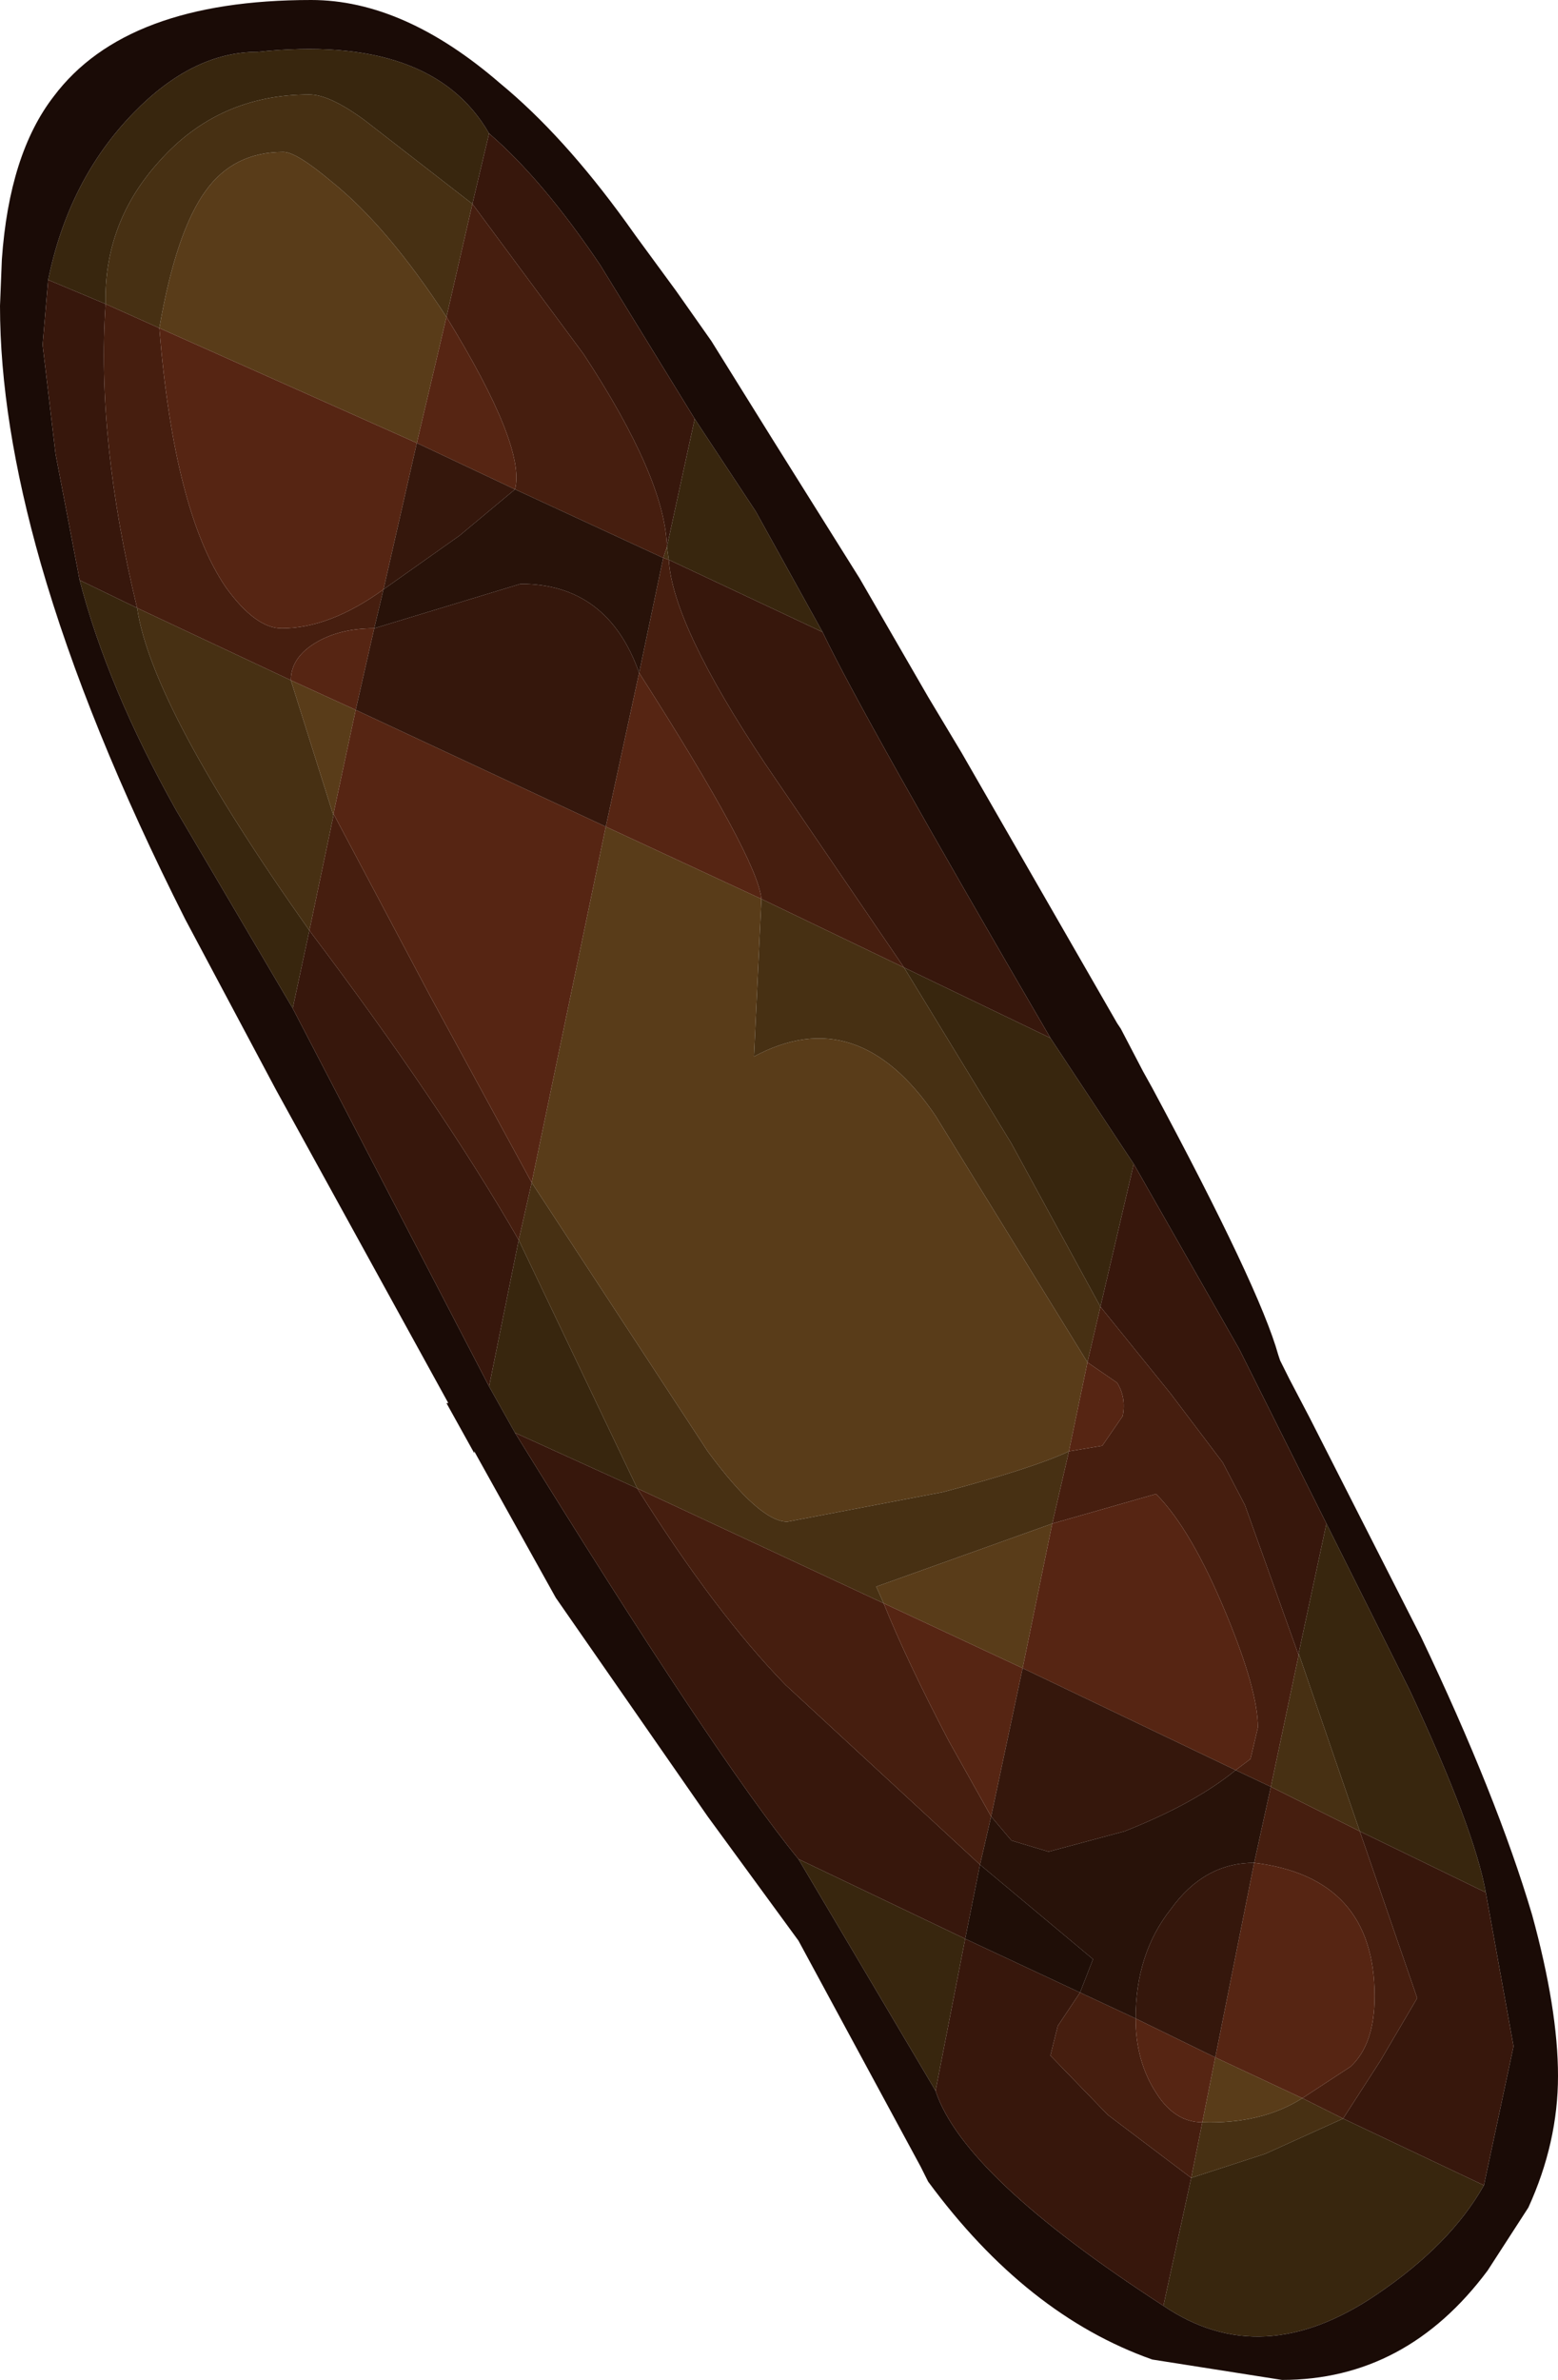 <?xml version="1.0" encoding="UTF-8" standalone="no"?>
<svg xmlns:ffdec="https://www.free-decompiler.com/flash" xmlns:xlink="http://www.w3.org/1999/xlink" ffdec:objectType="shape" height="64.2px" width="42.05px" xmlns="http://www.w3.org/2000/svg">
  <g transform="matrix(1.0, 0.0, 0.0, 1.0, 10.75, 10.05)">
    <path d="M-6.45 -1.2 Q-6.0 -3.8 -5.2 -4.9 -4.45 -5.95 -3.1 -5.95 -2.75 -5.95 -1.8 -5.15 -0.3 -3.95 1.3 -1.5 L0.5 1.9 -6.45 -1.2 M5.6 12.25 L9.8 14.2 9.6 18.45 Q12.4 16.95 14.5 20.05 L18.6 26.7 18.1 29.1 Q17.15 29.55 14.7 30.2 L10.5 31.0 Q9.75 31.0 8.35 29.1 L3.6 21.85 5.6 12.25 M-1.15 9.1 L-1.75 11.9 -1.75 11.95 -2.9 8.3 -1.15 9.1 M13.1 33.2 L12.9 32.75 17.65 31.05 16.85 34.95 13.1 33.2 M21.7 47.2 L22.05 45.45 24.4 46.55 Q23.3 47.25 21.7 47.2" fill="#593c19" fill-rule="evenodd" stroke="none"/>
    <path d="M-7.9 -1.85 Q-7.95 -4.05 -6.45 -5.7 -4.85 -7.5 -2.4 -7.5 -1.85 -7.5 -0.9 -6.8 L2.0 -4.55 1.3 -1.5 Q-0.3 -3.95 -1.8 -5.15 -2.75 -5.95 -3.1 -5.95 -4.45 -5.95 -5.2 -4.9 -6.0 -3.8 -6.45 -1.2 L-7.9 -1.85 M7.3 5.05 L7.15 5.0 7.25 4.7 7.3 5.05 M9.8 14.2 L13.65 16.05 16.55 20.8 18.95 25.2 18.6 26.7 14.5 20.05 Q12.4 16.95 9.6 18.45 L9.8 14.2 M-1.75 11.95 L-2.4 15.05 Q-6.65 9.05 -7.05 6.35 L-2.9 8.3 -1.75 11.95 M3.25 23.4 L3.6 21.85 8.35 29.1 Q9.75 31.0 10.5 31.0 L14.7 30.2 Q17.15 29.55 18.1 29.1 L17.65 31.05 12.9 32.75 13.1 33.2 6.45 30.1 3.25 23.4 M23.55 38.15 L24.3 34.6 24.3 34.55 25.95 39.35 23.55 38.15 M21.4 48.7 L21.7 47.2 Q23.3 47.25 24.4 46.55 L25.5 47.1 23.4 48.05 21.4 48.7" fill="#473013" fill-rule="evenodd" stroke="none"/>
    <path d="M7.25 4.7 L8.0 1.25 9.65 3.75 11.45 7.0 7.3 5.05 7.25 4.7 M2.45 -6.45 L2.0 -4.55 -0.9 -6.8 Q-1.85 -7.5 -2.4 -7.5 -4.85 -7.5 -6.45 -5.7 -7.95 -4.05 -7.9 -1.85 L-9.45 -2.5 Q-8.9 -5.2 -7.15 -7.0 -5.55 -8.65 -3.8 -8.65 0.9 -9.15 2.45 -6.45 M17.6 17.95 L19.85 21.35 18.95 25.2 16.55 20.8 13.65 16.05 17.6 17.95 M25.05 31.05 L27.3 35.55 Q29.05 39.3 29.35 41.0 L25.95 39.35 24.3 34.55 25.05 31.05 M29.3 48.9 Q28.4 50.5 26.4 51.85 23.3 53.95 20.65 52.15 L21.4 48.7 23.4 48.05 25.5 47.1 29.3 48.9 M14.5 46.35 L10.8 40.1 15.3 42.25 14.5 46.35 M3.15 28.6 L2.45 27.35 3.25 23.4 6.45 30.1 3.15 28.6 M-2.85 17.15 L-6.0 11.8 Q-7.85 8.5 -8.6 5.6 L-7.05 6.35 Q-6.65 9.05 -2.4 15.05 L-2.85 17.15" fill="#38260e" fill-rule="evenodd" stroke="none"/>
    <path d="M8.0 1.25 L5.45 -2.9 Q3.9 -5.2 2.45 -6.45 0.9 -9.15 -3.8 -8.65 -5.55 -8.65 -7.15 -7.0 -8.9 -5.2 -9.45 -2.5 L-9.6 -0.75 -9.25 2.2 -8.6 5.6 Q-7.85 8.5 -6.0 11.8 L-2.85 17.15 2.45 27.35 3.15 28.6 Q8.55 37.35 10.8 40.1 L14.5 46.35 Q15.25 48.65 20.65 52.15 23.3 53.95 26.4 51.85 28.4 50.5 29.3 48.9 L30.1 45.15 29.35 41.0 Q29.05 39.3 27.3 35.55 L25.05 31.05 22.7 26.35 19.85 21.35 17.6 17.95 Q12.55 9.3 11.45 7.0 L9.65 3.75 8.0 1.25 M-9.3 -7.45 Q-7.35 -10.05 -2.35 -10.05 0.15 -10.05 2.75 -7.8 4.45 -6.4 6.15 -4.05 L6.4 -3.7 7.5 -2.2 8.45 -0.85 10.1 1.8 12.45 5.55 14.3 8.75 15.2 10.25 19.4 17.55 19.5 17.7 20.1 18.85 20.35 19.3 Q23.25 24.7 23.75 26.5 L23.8 26.65 24.05 27.15 24.6 28.2 27.6 34.1 Q29.65 38.4 30.6 41.6 31.3 44.15 31.3 45.95 31.3 47.75 30.5 49.5 L29.4 51.2 Q27.2 54.15 23.85 54.15 L20.35 53.6 Q16.95 52.4 14.3 48.8 L14.1 48.4 10.8 42.3 8.35 38.95 4.25 33.05 2.05 29.1 2.05 29.15 1.3 27.8 1.35 27.8 -3.3 19.35 -5.75 14.75 Q-8.4 9.5 -9.65 5.15 -10.75 1.3 -10.75 -1.8 L-10.7 -3.05 Q-10.5 -5.9 -9.3 -7.45" fill="#1a0b06" fill-rule="evenodd" stroke="none"/>
    <path d="M7.25 4.7 Q7.2 2.85 5.0 -0.5 L2.0 -4.55 2.45 -6.45 Q3.9 -5.2 5.45 -2.9 L8.0 1.25 7.25 4.7 M11.45 7.0 Q12.55 9.3 17.6 17.95 L13.65 16.05 9.9 10.55 Q7.4 6.8 7.3 5.05 L11.45 7.0 M19.85 21.35 L22.7 26.35 25.05 31.05 24.3 34.55 24.3 34.6 22.85 30.55 22.25 29.4 20.85 27.55 18.95 25.2 19.85 21.35 M29.35 41.0 L30.1 45.15 29.3 48.9 25.5 47.1 26.5 45.55 27.5 43.85 25.95 39.35 29.35 41.0 M20.65 52.15 Q15.25 48.65 14.5 46.35 L15.3 42.25 18.4 43.7 17.8 44.6 17.6 45.4 19.15 47.0 21.4 48.7 20.65 52.15 M10.8 40.1 Q8.55 37.35 3.15 28.6 L6.45 30.1 Q8.55 33.45 10.45 35.4 L15.7 40.25 15.3 42.25 10.8 40.1 M2.45 27.35 L-2.85 17.15 -2.4 15.05 Q1.15 19.75 3.25 23.4 L2.45 27.35 M-8.6 5.6 L-9.25 2.2 -9.6 -0.75 -9.45 -2.5 -7.9 -1.85 Q-8.15 1.8 -7.05 6.35 L-8.6 5.6" fill="#37170c" fill-rule="evenodd" stroke="none"/>
    <path d="M2.0 -4.55 L5.0 -0.5 Q7.2 2.85 7.25 4.7 L7.15 5.0 3.15 3.15 Q3.45 2.0 1.3 -1.5 L2.0 -4.55 M-7.9 -1.85 L-6.45 -1.2 Q-6.05 3.75 -4.65 5.8 -3.85 6.9 -3.15 6.9 -1.85 6.9 -0.4 5.85 L-0.65 6.9 Q-1.6 6.9 -2.25 7.3 -2.9 7.7 -2.9 8.3 L-7.05 6.35 Q-8.15 1.8 -7.9 -1.85 M7.15 5.0 L7.3 5.05 Q7.4 6.8 9.9 10.55 L13.65 16.05 9.8 14.2 Q9.7 13.1 6.5 8.1 L7.15 5.0 M18.6 26.7 L18.95 25.2 20.85 27.55 22.25 29.4 22.85 30.55 24.3 34.6 23.55 38.15 22.6 37.7 23.0 37.4 23.2 36.55 Q23.2 35.55 22.35 33.5 21.4 31.2 20.45 30.25 L17.65 31.05 18.1 29.1 19.0 28.95 19.55 28.15 Q19.65 27.65 19.4 27.25 L18.6 26.7 M-1.75 11.9 L0.85 16.8 3.6 21.85 3.25 23.4 Q1.15 19.75 -2.4 15.05 L-1.75 11.95 -1.75 11.9 M13.1 33.2 Q13.7 34.7 14.85 36.9 L16.0 38.95 15.7 40.25 10.45 35.4 Q8.55 33.45 6.45 30.1 L13.1 33.2 M18.4 43.7 L19.9 44.4 Q19.9 45.55 20.45 46.4 20.95 47.2 21.7 47.2 L21.4 48.7 19.15 47.0 17.6 45.4 17.8 44.6 18.4 43.7 M23.1 40.2 L23.55 38.15 25.95 39.35 27.5 43.85 26.5 45.55 25.5 47.1 24.4 46.55 25.7 45.7 Q26.35 45.1 26.35 43.8 26.35 40.6 23.1 40.2" fill="#461e0f" fill-rule="evenodd" stroke="none"/>
    <path d="M6.5 8.1 Q9.7 13.1 9.8 14.2 L5.6 12.25 6.5 8.1 M3.15 3.15 L0.5 1.9 1.3 -1.5 Q3.45 2.0 3.15 3.15 M-6.45 -1.2 L0.5 1.9 -0.4 5.85 Q-1.85 6.9 -3.15 6.9 -3.85 6.9 -4.65 5.8 -6.05 3.75 -6.45 -1.2 M3.6 21.85 L0.85 16.8 -1.75 11.9 -1.15 9.1 5.6 12.25 3.6 21.85 M18.1 29.1 L18.6 26.7 19.4 27.25 Q19.65 27.65 19.55 28.15 L19.0 28.95 18.1 29.1 M17.65 31.05 L20.45 30.25 Q21.4 31.2 22.35 33.5 23.2 35.55 23.2 36.55 L23.0 37.4 22.6 37.7 16.85 34.95 16.0 38.95 14.85 36.9 Q13.7 34.7 13.1 33.2 L16.85 34.95 17.65 31.05 M21.7 47.2 Q20.95 47.2 20.45 46.4 19.9 45.55 19.9 44.4 L22.05 45.45 23.1 40.2 Q26.35 40.6 26.35 43.8 26.35 45.1 25.7 45.7 L24.4 46.55 22.05 45.45 21.7 47.2 M-0.65 6.9 L-1.15 9.1 -2.9 8.3 Q-2.9 7.7 -2.25 7.3 -1.6 6.9 -0.65 6.9" fill="#562513" fill-rule="evenodd" stroke="none"/>
    <path d="M3.15 3.15 L1.65 4.4 -0.4 5.85 0.5 1.9 3.15 3.15 M-0.65 6.9 L3.3 5.7 Q5.65 5.7 6.5 8.1 L5.6 12.25 -1.15 9.1 -0.65 6.9 M16.0 38.95 L16.85 34.95 22.6 37.7 Q21.5 38.6 19.6 39.35 L17.55 39.9 16.55 39.6 16.0 38.95 M19.9 44.4 Q19.9 42.65 20.85 41.45 21.75 40.2 23.1 40.2 L22.05 45.45 19.9 44.4" fill="#35170c" fill-rule="evenodd" stroke="none"/>
    <path d="M7.15 5.0 L6.5 8.1 Q5.65 5.7 3.3 5.7 L-0.65 6.9 -0.4 5.85 1.65 4.4 3.15 3.15 7.15 5.0 M22.6 37.7 L23.55 38.15 23.1 40.2 Q21.75 40.2 20.85 41.45 19.9 42.65 19.9 44.4 L18.4 43.7 18.75 42.8 15.7 40.25 16.0 38.95 16.55 39.6 17.55 39.9 19.6 39.35 Q21.5 38.6 22.6 37.7" fill="#281209" fill-rule="evenodd" stroke="none"/>
    <path d="M15.7 40.25 L18.75 42.8 18.4 43.7 15.3 42.25 15.7 40.25" fill="#1f0e07" fill-rule="evenodd" stroke="none"/>
  </g>
</svg>
